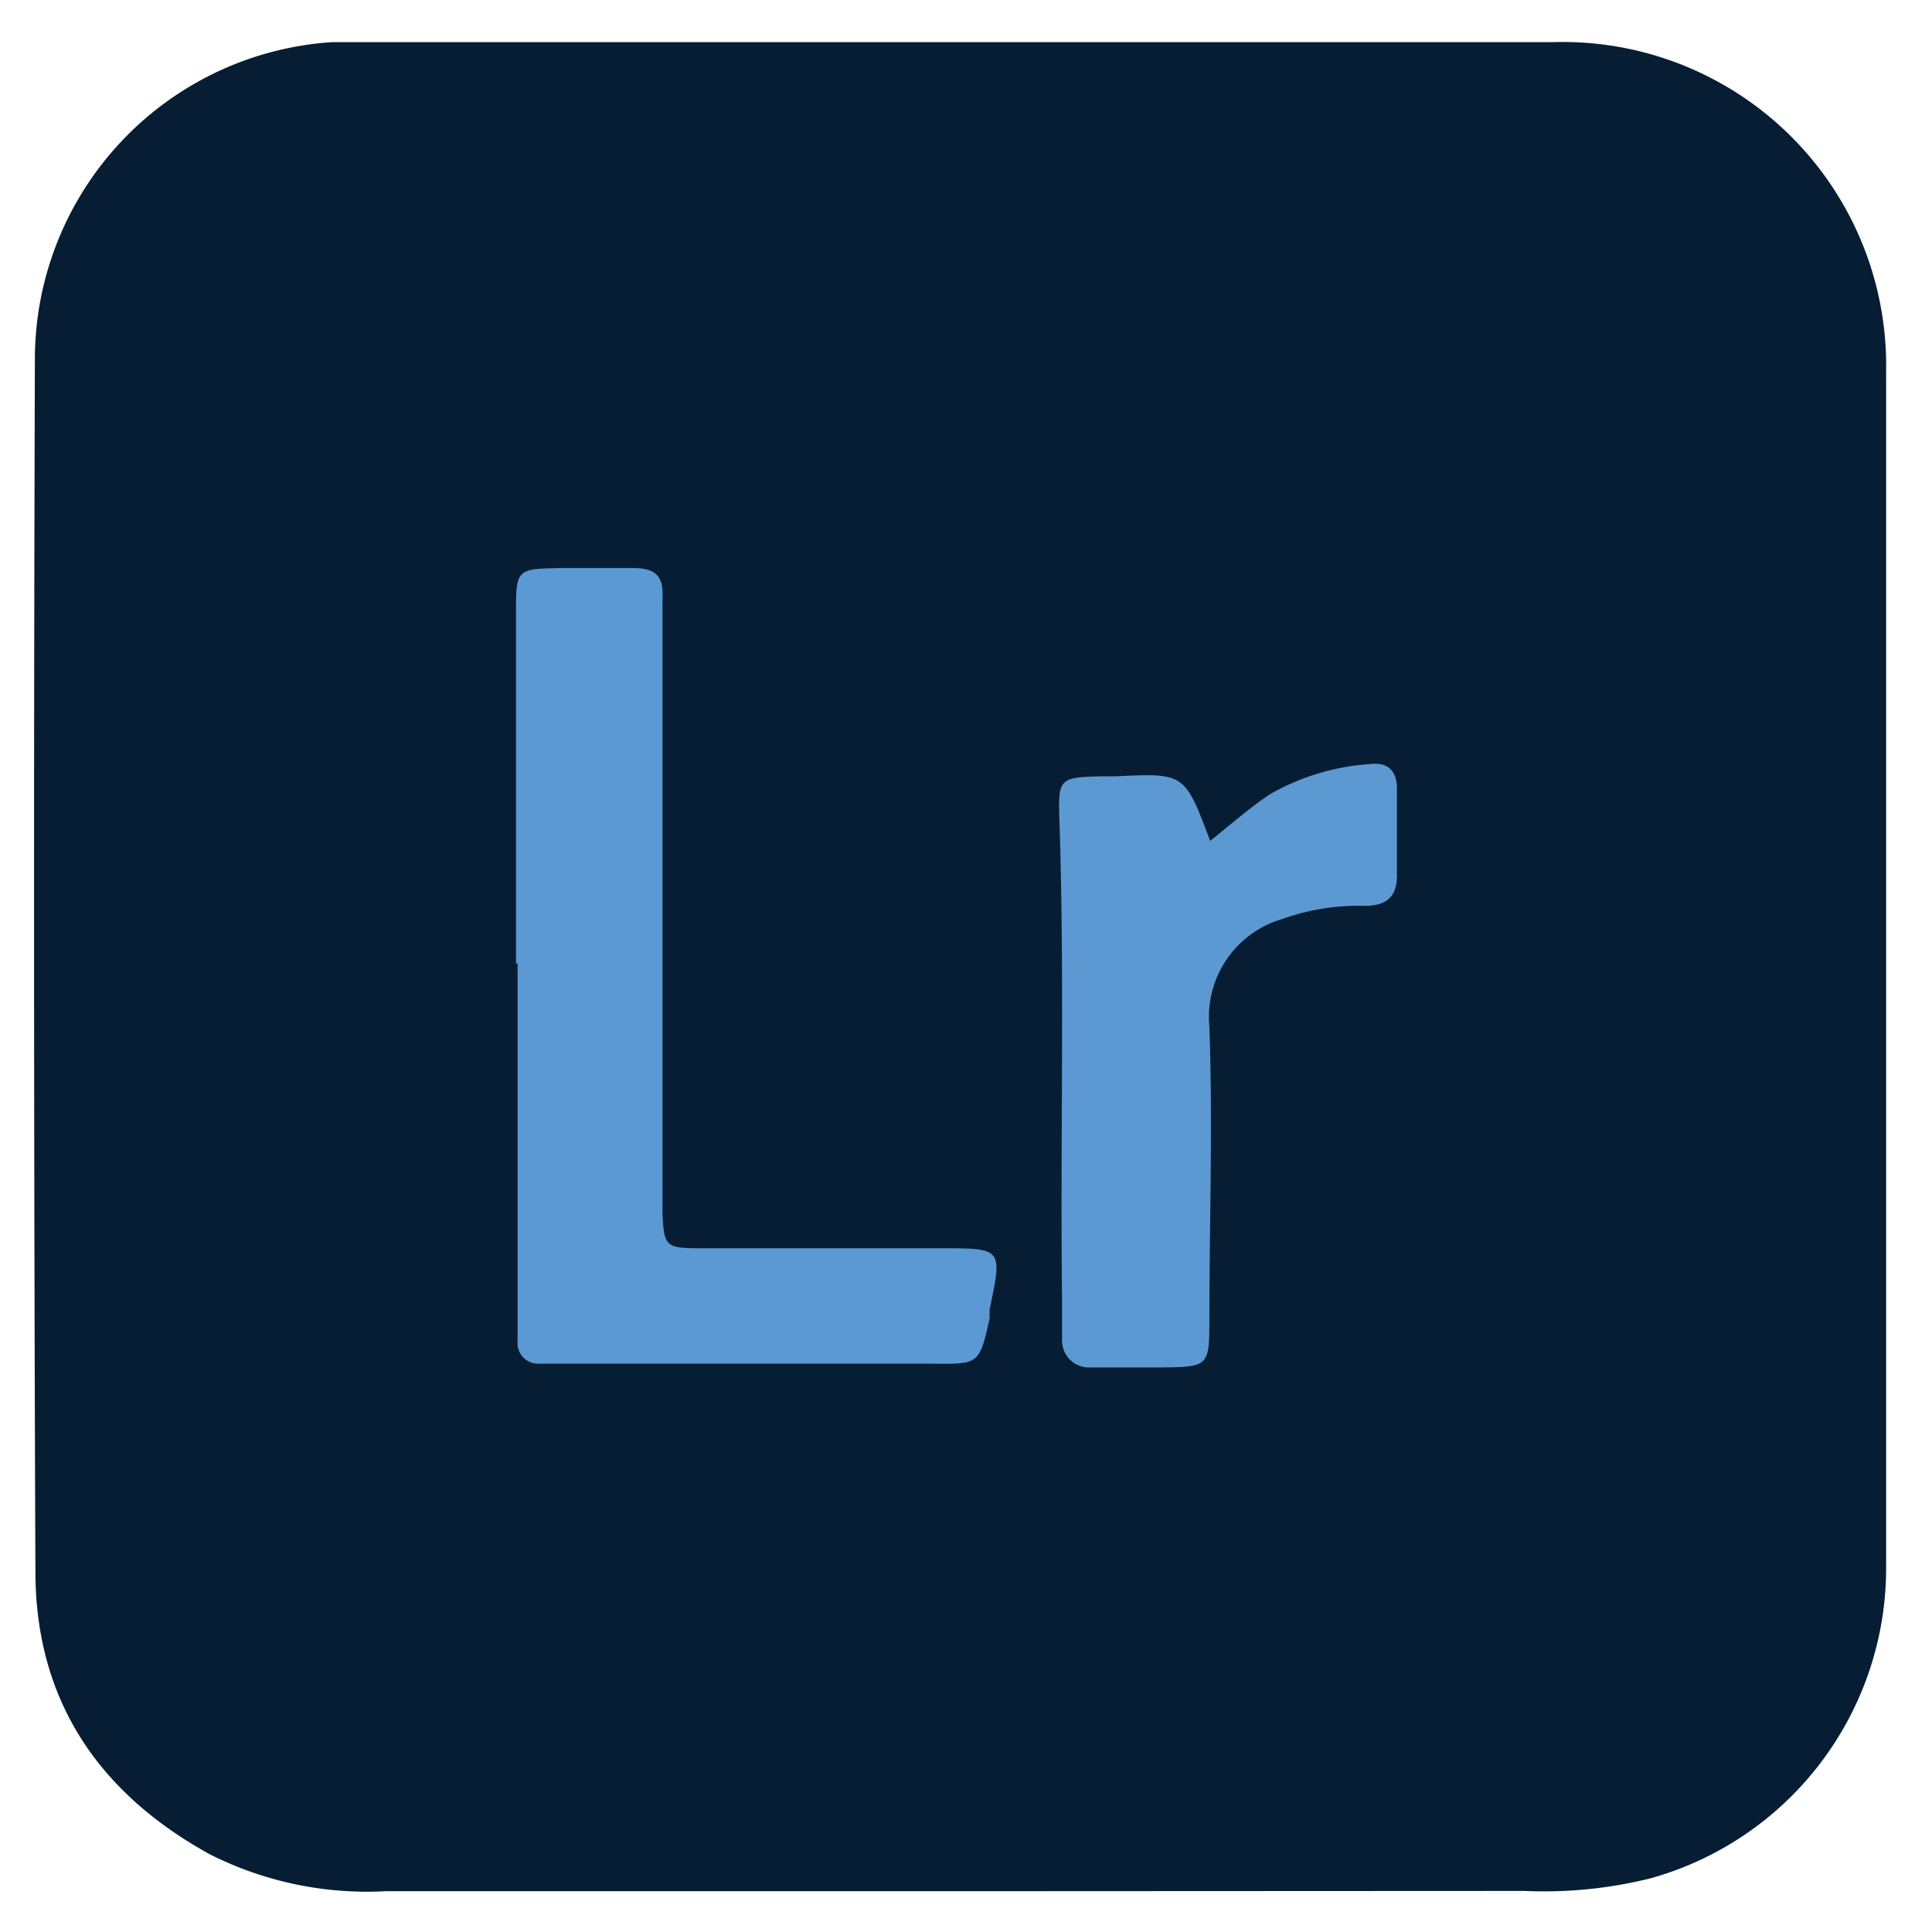 <svg xmlns="http://www.w3.org/2000/svg" viewBox="0 0 72 72"><defs><style>.a{fill:#061d34;}.b{fill:#5a99d3;}.c{fill:#5c99d2;}</style></defs><path class="a" d="M35.51,70.48H14.37a13,13,0,0,1-6.54-1.37c-4.15-2.28-6.49-5.73-6.51-10.49Q1.23,36,1.3,13.3A11.85,11.85,0,0,1,12.38,1.57c.45,0,.9,0,1.35,0q22.07,0,44.14,0A12.06,12.06,0,0,1,70.29,13.84V32.1c0,8.74,0,17.48,0,26.22A12,12,0,0,1,61.51,70a16.44,16.44,0,0,1-4.69.47Z"/><path class="b" d="M19.23,35.91q0-6.51,0-13c0-1.71,0-1.71,1.67-1.74.9,0,1.8,0,2.7,0s1.13.36,1.09,1.14c0,.45,0,.9,0,1.35V44.26c0,.34,0,.68,0,1,.06,1.15.12,1.25,1.28,1.26,3.05,0,6.09,0,9.13,0,2.26,0,2.26,0,1.78,2.28,0,.11,0,.23,0,.34-.39,1.73-.39,1.7-2.22,1.68-4.4,0-8.8,0-13.19,0-.46,0-.91,0-1.36,0a.77.77,0,0,1-.82-.86c0-.39,0-.79,0-1.18V35.91Z"/><path class="c" d="M45.1,31.34c.79-.64,1.47-1.23,2.21-1.73A8.59,8.59,0,0,1,51,28.48c.69-.1,1.07.21,1.06.94,0,1.07,0,2.14,0,3.21,0,.78-.38,1.11-1.14,1.13a8.46,8.46,0,0,0-3.14.49,3.8,3.8,0,0,0-2.71,4c.13,3.65,0,7.32,0,11,0,1.65-.06,1.69-1.72,1.71-.9,0-1.8,0-2.7,0a1,1,0,0,1-1.07-1c0-.5,0-1,0-1.52-.07-6,.1-11.93-.1-17.9-.05-1.54,0-1.57,1.6-1.61h.51C44.15,28.81,44.15,28.81,45.1,31.34Z"/></svg>